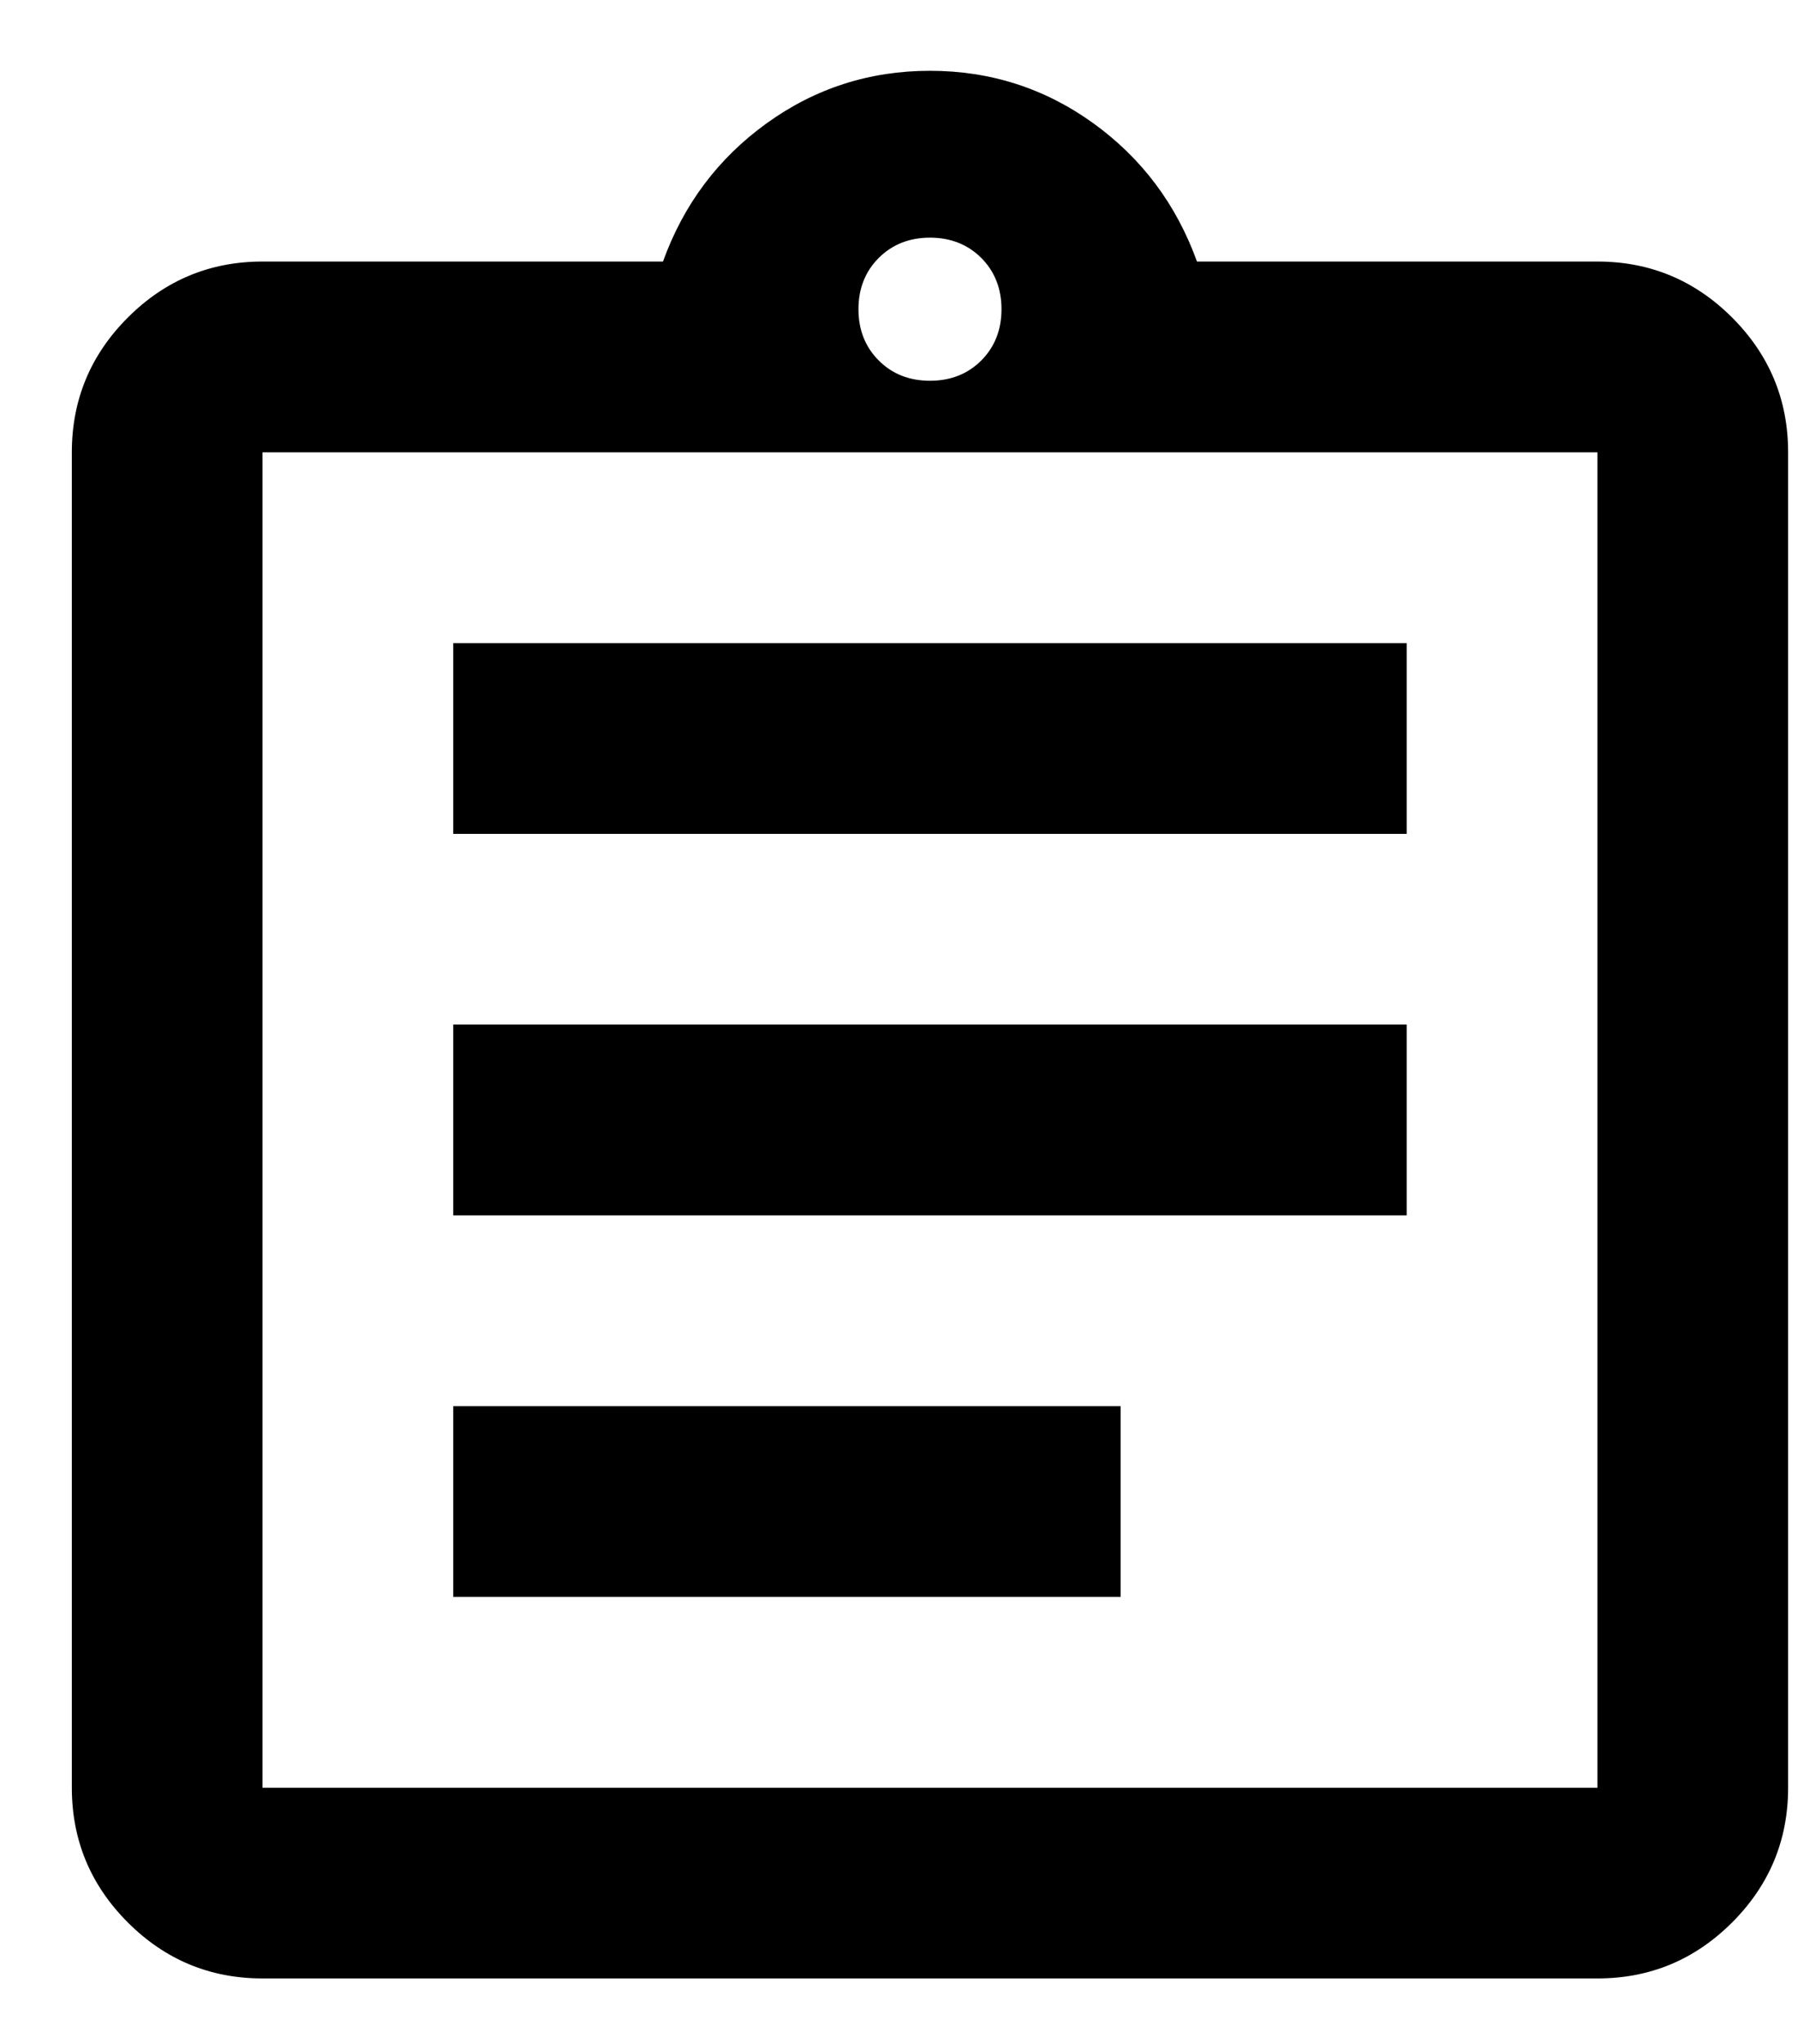 <svg width="22" height="25" viewBox="0 0 22 25" fill="none" xmlns="http://www.w3.org/2000/svg">
<path d="M3.212 24.199C2.571 24.199 2.021 23.971 1.564 23.514C1.107 23.057 0.879 22.507 0.879 21.866V5.532C0.879 4.891 1.107 4.341 1.564 3.884C2.021 3.427 2.571 3.199 3.212 3.199H8.112C8.365 2.499 8.788 1.935 9.382 1.507C9.974 1.08 10.64 0.866 11.379 0.866C12.118 0.866 12.784 1.08 13.377 1.507C13.97 1.935 14.393 2.499 14.646 3.199H19.546C20.187 3.199 20.737 3.427 21.194 3.884C21.651 4.341 21.879 4.891 21.879 5.532V21.866C21.879 22.507 21.651 23.057 21.194 23.514C20.737 23.971 20.187 24.199 19.546 24.199H3.212ZM3.212 21.866H19.546V5.532H3.212V21.866ZM5.546 19.532H13.712V17.199H5.546V19.532ZM5.546 14.866H17.212V12.532H5.546V14.866ZM5.546 10.199H17.212V7.866H5.546V10.199ZM11.379 4.657C11.632 4.657 11.841 4.575 12.007 4.409C12.171 4.244 12.254 4.035 12.254 3.782C12.254 3.53 12.171 3.32 12.007 3.155C11.841 2.99 11.632 2.907 11.379 2.907C11.126 2.907 10.917 2.99 10.752 3.155C10.587 3.32 10.504 3.53 10.504 3.782C10.504 4.035 10.587 4.244 10.752 4.409C10.917 4.575 11.126 4.657 11.379 4.657Z" fill="black"/>
</svg>
